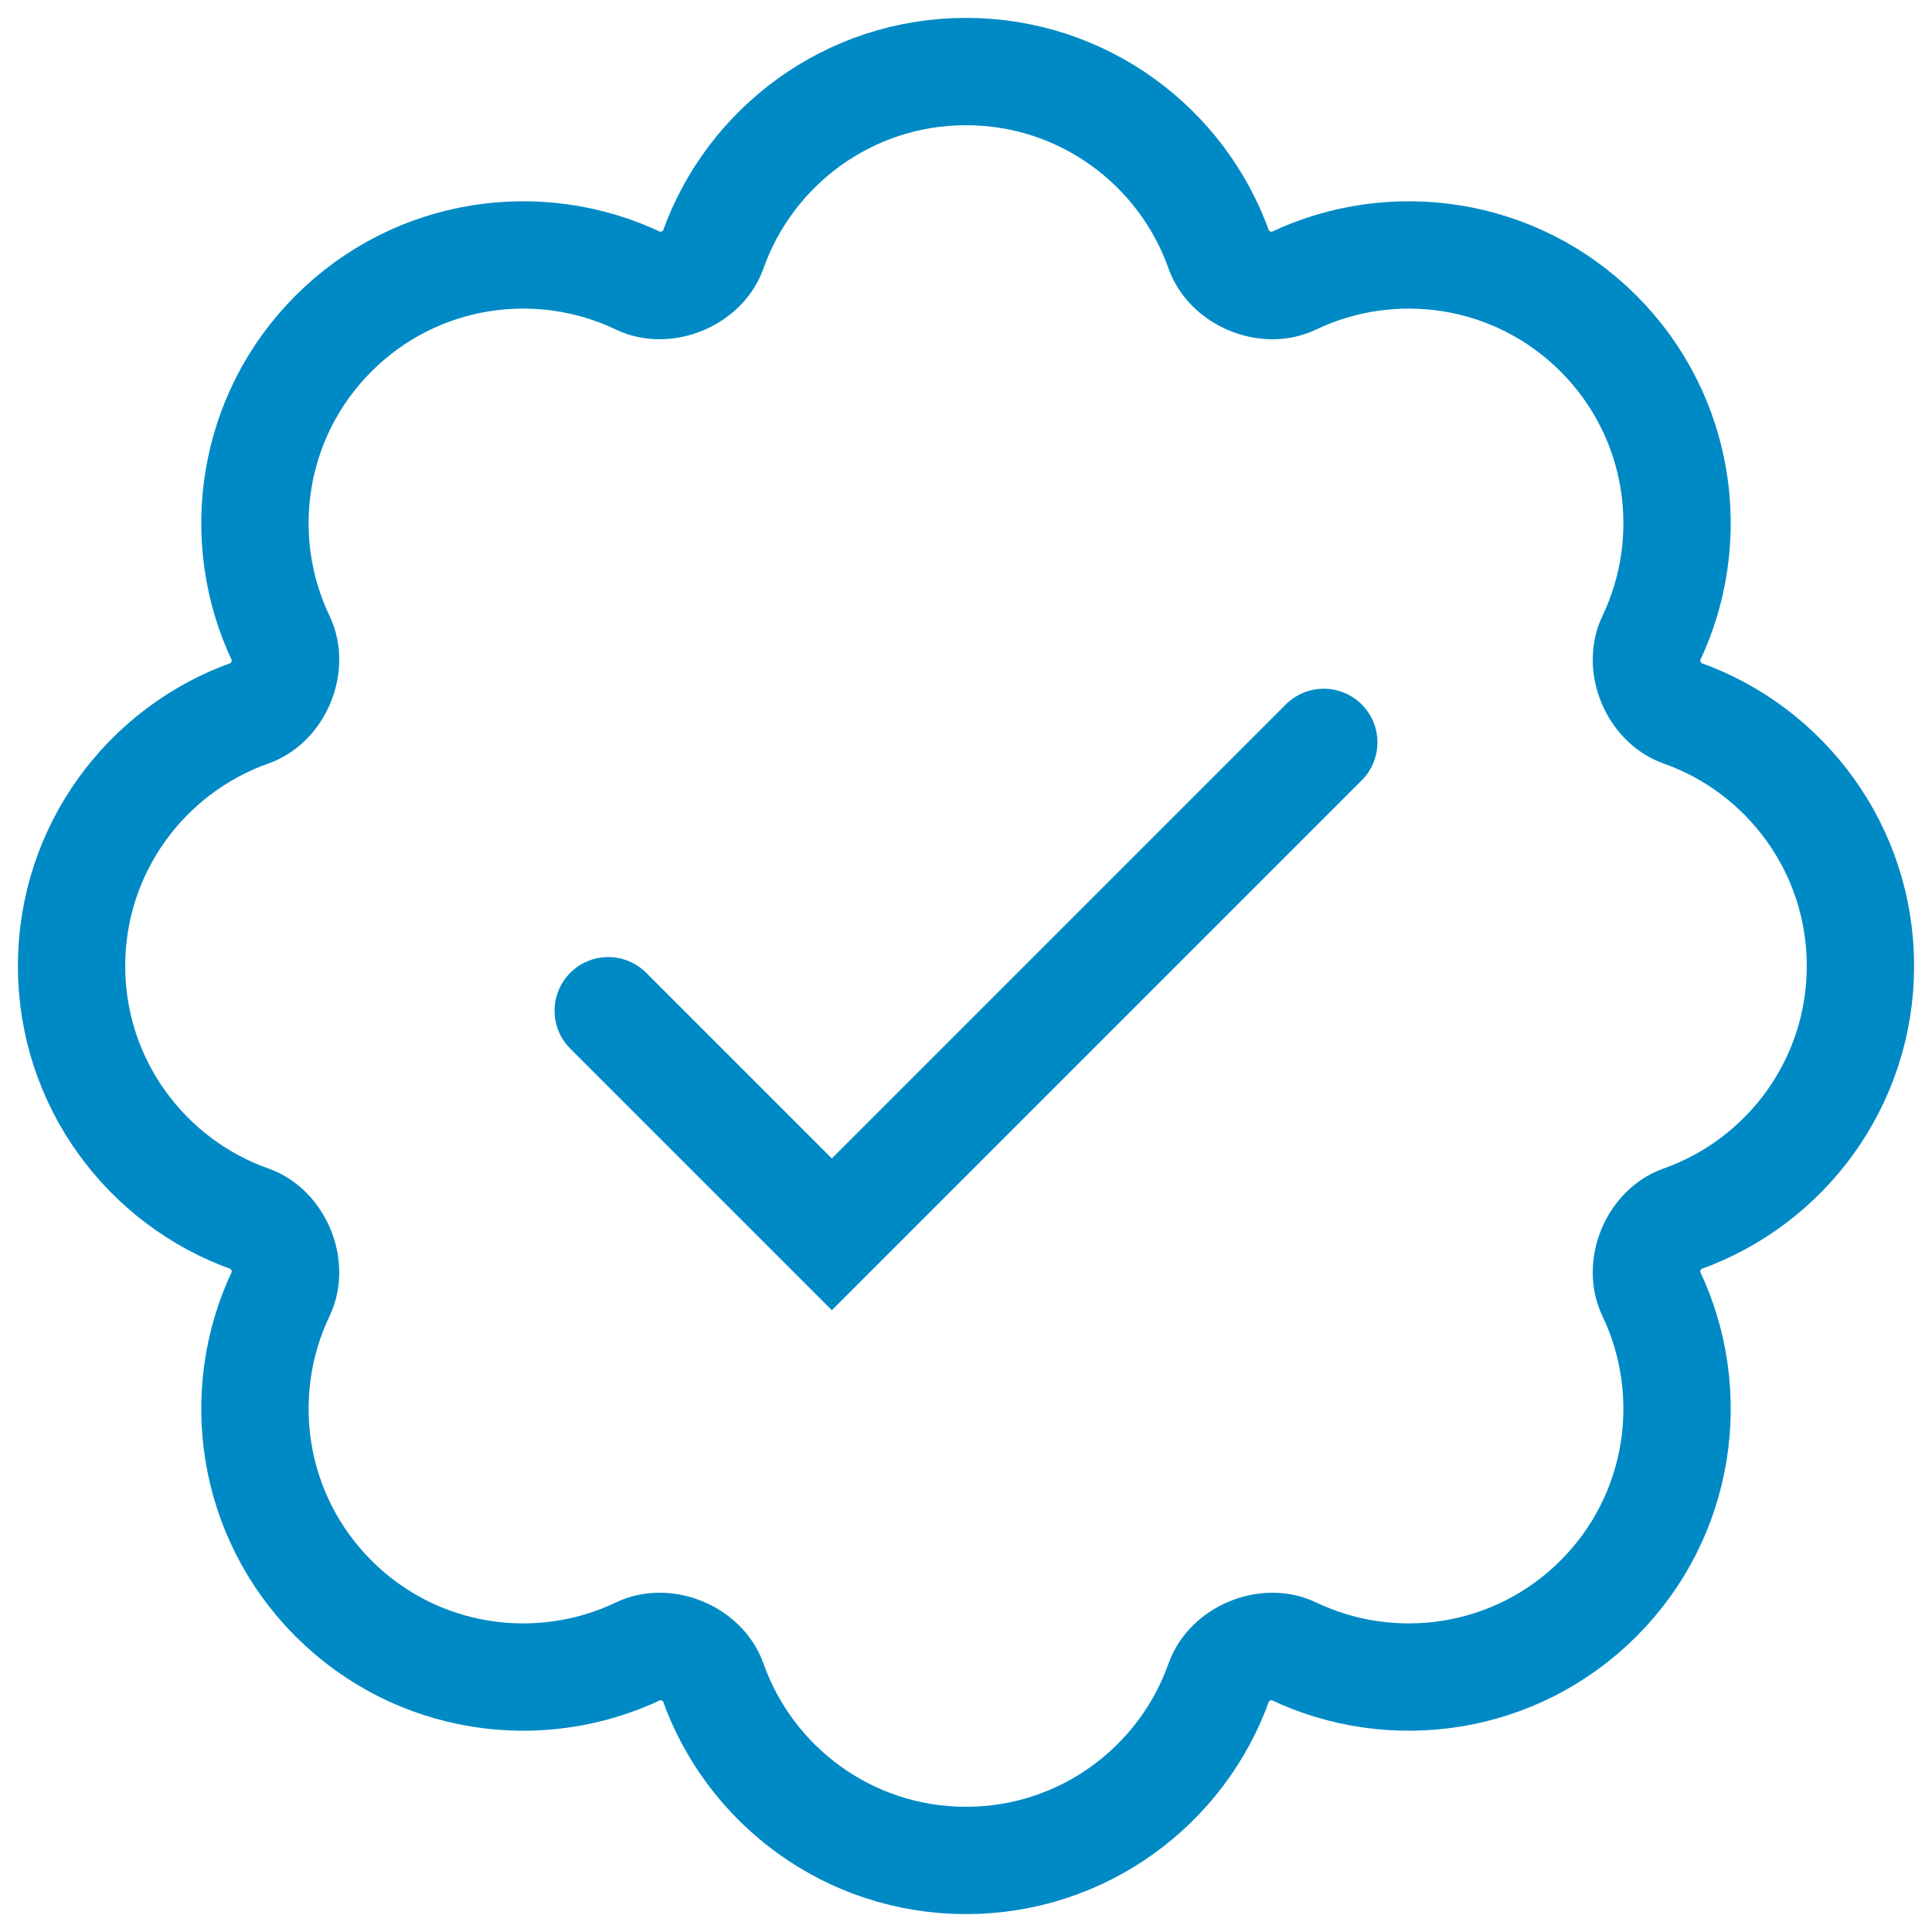 <?xml version="1.0" encoding="UTF-8"?> <svg xmlns="http://www.w3.org/2000/svg" width="27" height="27" viewBox="0 0 27 27" fill="none"><path d="M8.5 14.125L11.625 17.25L18.5 10.375" stroke="#008AC5" stroke-width="1.5" stroke-linecap="round"></path><path d="M13.5 26C15.133 26 16.522 24.956 17.037 23.499C17.174 23.112 17.699 22.894 18.069 23.071C19.463 23.738 21.184 23.494 22.339 22.339C23.494 21.184 23.738 19.463 23.071 18.069C22.894 17.699 23.111 17.174 23.499 17.037C24.956 16.522 26 15.133 26 13.5C26 11.867 24.956 10.478 23.499 9.963C23.112 9.826 22.894 9.301 23.071 8.931C23.738 7.537 23.494 5.816 22.339 4.661C21.184 3.506 19.463 3.262 18.069 3.929C17.699 4.106 17.174 3.888 17.037 3.501C16.522 2.044 15.133 1 13.5 1C11.867 1 10.478 2.044 9.963 3.501C9.826 3.888 9.301 4.106 8.931 3.929C7.537 3.262 5.816 3.506 4.661 4.661C3.506 5.816 3.262 7.537 3.929 8.931C4.106 9.301 3.888 9.826 3.501 9.963C2.044 10.478 1 11.867 1 13.5C1 15.133 2.044 16.522 3.501 17.037C3.888 17.174 4.106 17.699 3.929 18.069C3.262 19.463 3.506 21.184 4.661 22.339C5.816 23.494 7.537 23.738 8.931 23.071C9.301 22.894 9.826 23.111 9.963 23.499C10.478 24.956 11.867 26 13.5 26Z" stroke="#008AC5" stroke-width="1.5" stroke-linecap="round"></path></svg> 